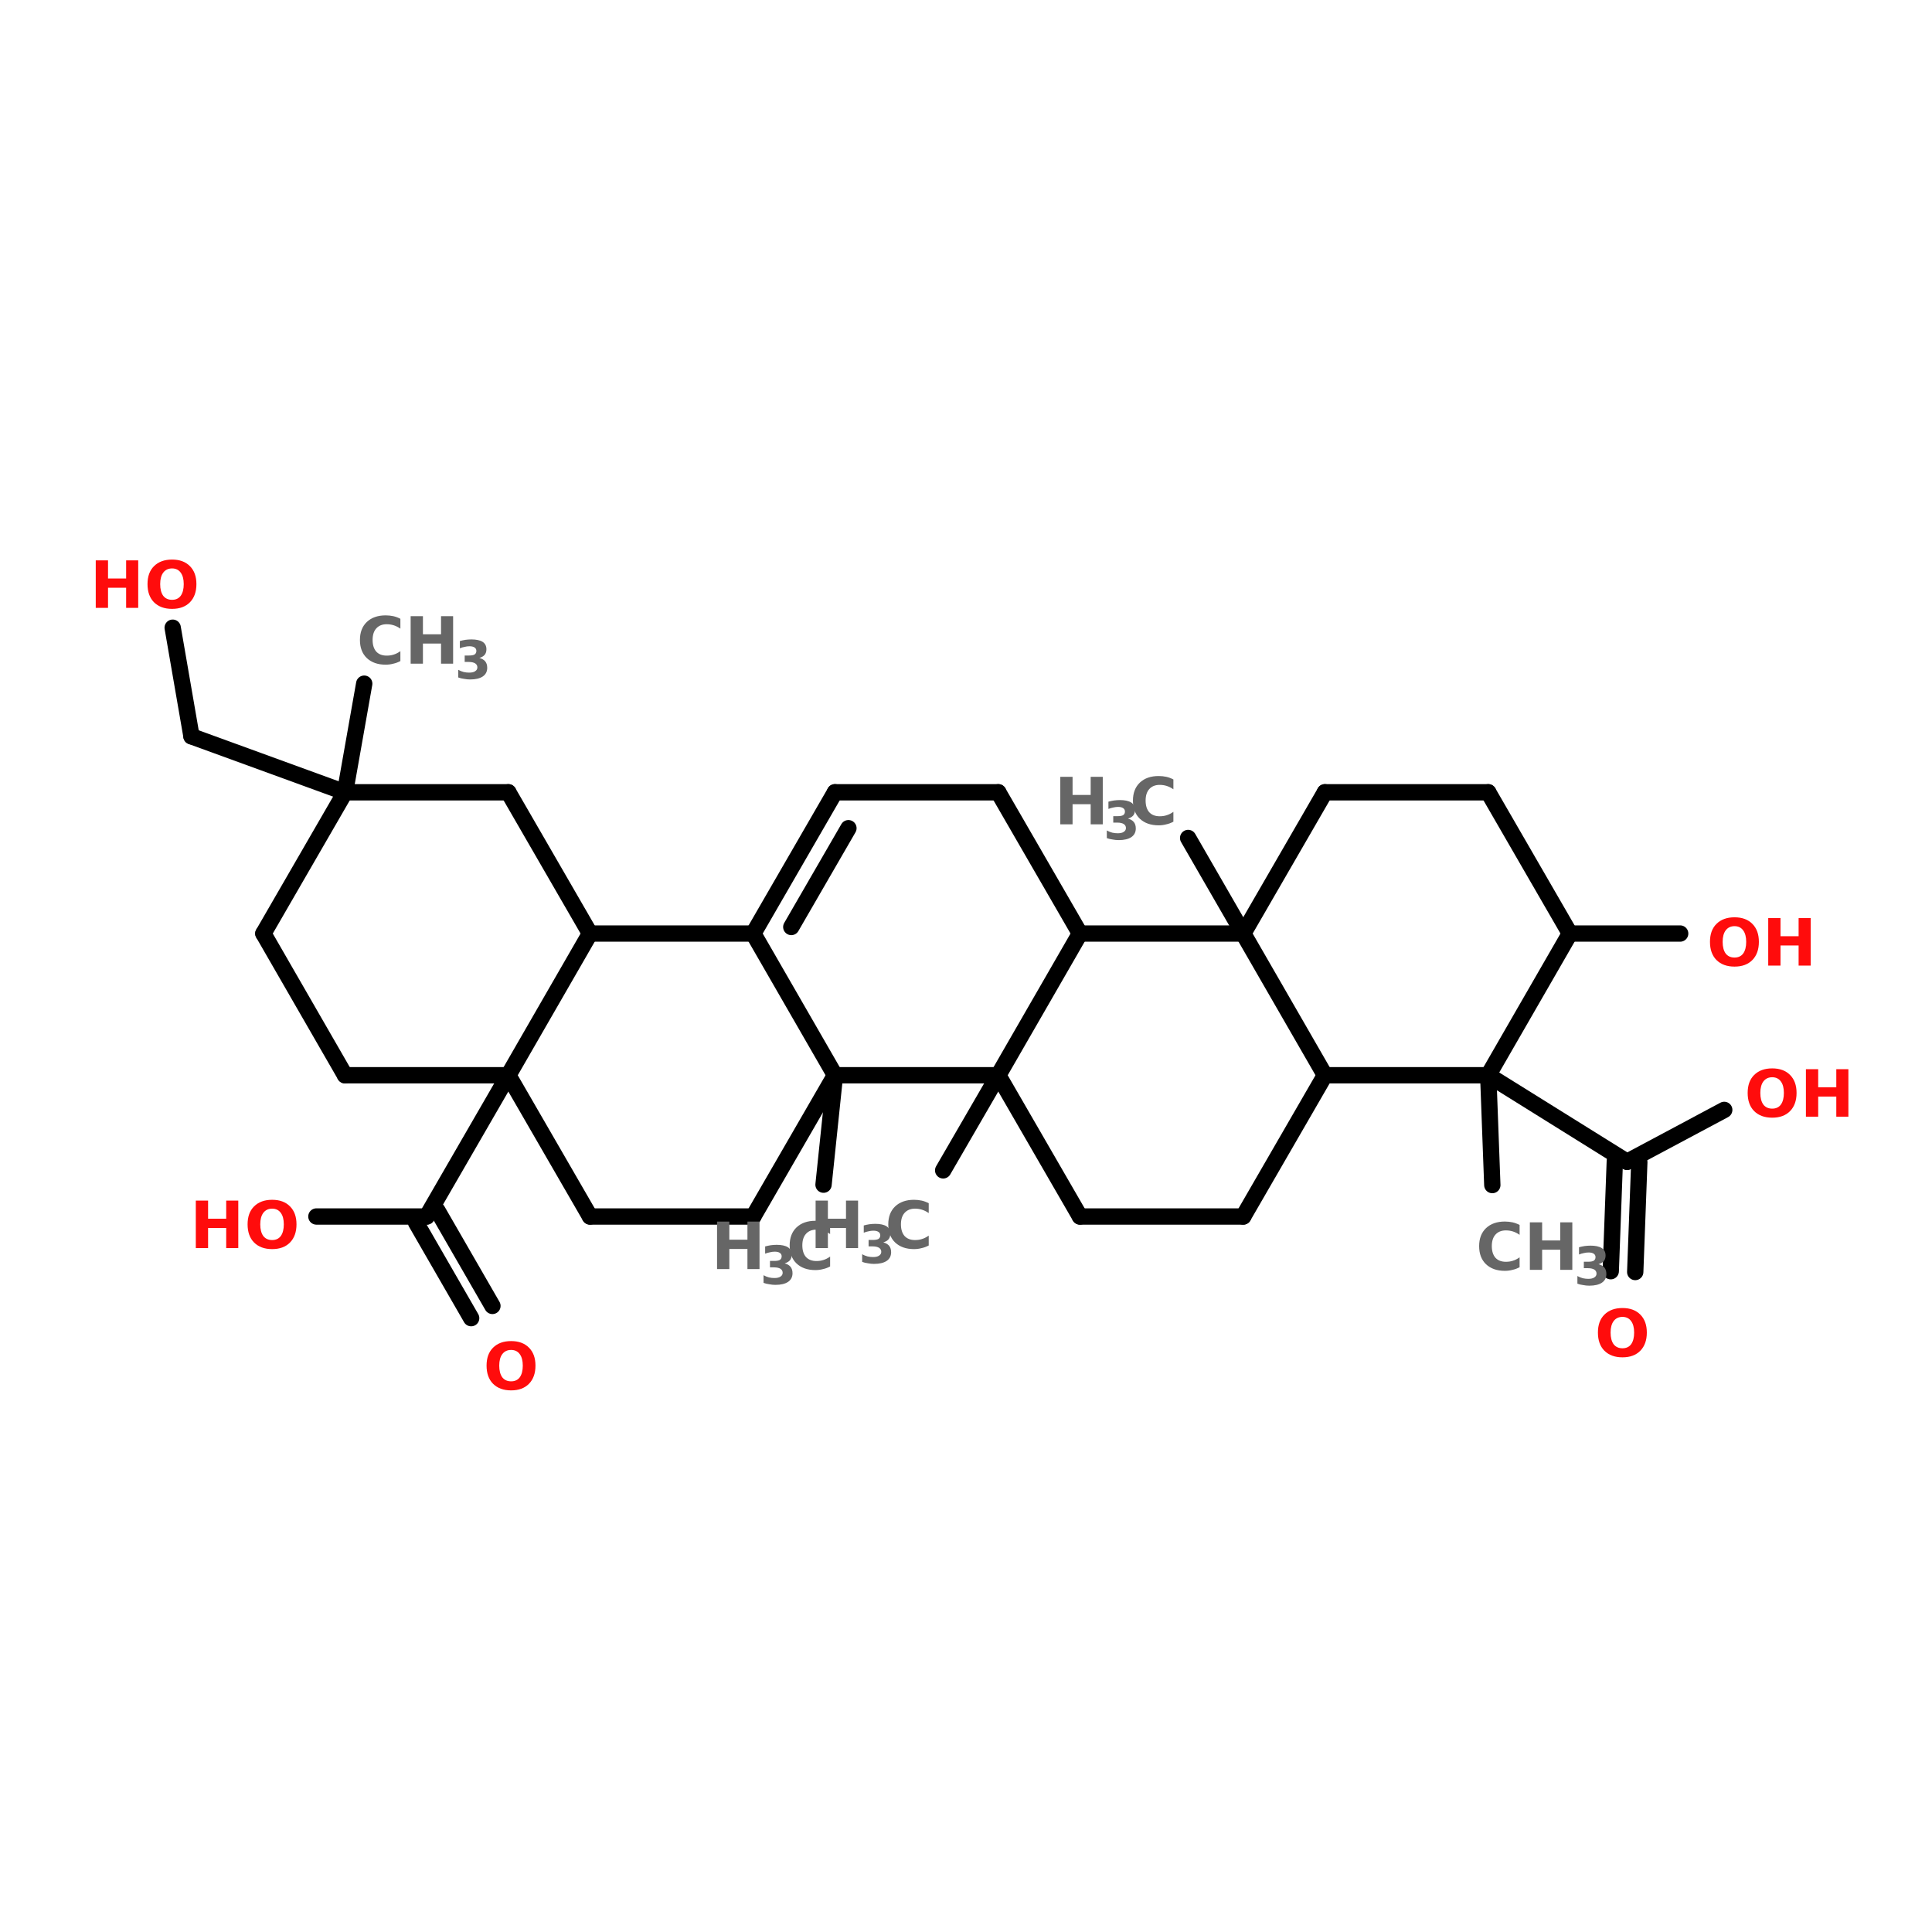 <?xml version="1.0" encoding="UTF-8"?>
<svg xmlns="http://www.w3.org/2000/svg" xmlns:xlink="http://www.w3.org/1999/xlink" width="150pt" height="150pt" viewBox="0 0 150 150" version="1.1">
<defs>
<g>
<symbol overflow="visible" id="glyph0-0">
<path style="stroke:none;" d="M 0.25 0.891 L 0.25 -3.562 L 2.781 -3.562 L 2.781 0.891 Z M 0.531 0.609 L 2.5 0.609 L 2.5 -3.281 L 0.531 -3.281 Z M 0.531 0.609 "/>
</symbol>
<symbol overflow="visible" id="glyph0-1">
<path style="stroke:none;" d="M 0.469 -3.688 L 1.422 -3.688 L 1.422 -2.281 L 2.828 -2.281 L 2.828 -3.688 L 3.766 -3.688 L 3.766 0 L 2.828 0 L 2.828 -1.562 L 1.422 -1.562 L 1.422 0 L 0.469 0 Z M 0.469 -3.688 "/>
</symbol>
<symbol overflow="visible" id="glyph0-2">
<path style="stroke:none;" d="M 3.391 -0.203 C 3.211 -0.109 3.031 -0.039 2.844 0 C 2.656 0.051 2.457 0.078 2.25 0.078 C 1.633 0.078 1.145 -0.094 0.781 -0.438 C 0.426 -0.781 0.25 -1.25 0.25 -1.844 C 0.25 -2.426 0.426 -2.891 0.781 -3.234 C 1.145 -3.578 1.633 -3.75 2.25 -3.75 C 2.457 -3.75 2.656 -3.727 2.844 -3.688 C 3.031 -3.645 3.211 -3.578 3.391 -3.484 L 3.391 -2.719 C 3.211 -2.844 3.035 -2.93 2.859 -2.984 C 2.691 -3.035 2.516 -3.062 2.328 -3.062 C 1.984 -3.062 1.711 -2.953 1.516 -2.734 C 1.328 -2.523 1.234 -2.227 1.234 -1.844 C 1.234 -1.457 1.328 -1.156 1.516 -0.938 C 1.711 -0.727 1.984 -0.625 2.328 -0.625 C 2.516 -0.625 2.691 -0.648 2.859 -0.703 C 3.035 -0.754 3.211 -0.844 3.391 -0.969 Z M 3.391 -0.203 "/>
</symbol>
<symbol overflow="visible" id="glyph0-3">
<path style="stroke:none;" d="M 2.156 -3.062 C 1.863 -3.062 1.633 -2.953 1.469 -2.734 C 1.312 -2.523 1.234 -2.227 1.234 -1.844 C 1.234 -1.457 1.312 -1.156 1.469 -0.938 C 1.633 -0.727 1.863 -0.625 2.156 -0.625 C 2.445 -0.625 2.672 -0.727 2.828 -0.938 C 2.984 -1.156 3.062 -1.457 3.062 -1.844 C 3.062 -2.227 2.984 -2.523 2.828 -2.734 C 2.672 -2.953 2.445 -3.062 2.156 -3.062 Z M 2.156 -3.75 C 2.75 -3.75 3.211 -3.578 3.547 -3.234 C 3.879 -2.898 4.047 -2.438 4.047 -1.844 C 4.047 -1.25 3.879 -0.781 3.547 -0.438 C 3.211 -0.094 2.75 0.078 2.156 0.078 C 1.562 0.078 1.094 -0.094 0.75 -0.438 C 0.414 -0.781 0.25 -1.25 0.25 -1.844 C 0.25 -2.438 0.414 -2.898 0.75 -3.234 C 1.094 -3.578 1.562 -3.75 2.156 -3.75 Z M 2.156 -3.75 "/>
</symbol>
<symbol overflow="visible" id="glyph1-0">
<path style="stroke:none;" d="M 0.203 0.719 L 0.203 -2.891 L 2.266 -2.891 L 2.266 0.719 Z M 0.438 0.5 L 2.031 0.5 L 2.031 -2.672 L 0.438 -2.672 Z M 0.438 0.5 "/>
</symbol>
<symbol overflow="visible" id="glyph1-1">
<path style="stroke:none;" d="M 1.922 -1.609 C 2.117 -1.555 2.27 -1.469 2.375 -1.344 C 2.477 -1.219 2.531 -1.051 2.531 -0.844 C 2.531 -0.551 2.414 -0.328 2.188 -0.172 C 1.957 -0.016 1.629 0.062 1.203 0.062 C 1.047 0.062 0.891 0.047 0.734 0.016 C 0.578 -0.004 0.426 -0.039 0.281 -0.094 L 0.281 -0.688 C 0.414 -0.613 0.555 -0.555 0.703 -0.516 C 0.848 -0.484 0.988 -0.469 1.125 -0.469 C 1.332 -0.469 1.488 -0.504 1.594 -0.578 C 1.707 -0.648 1.766 -0.75 1.766 -0.875 C 1.766 -1.008 1.707 -1.113 1.594 -1.188 C 1.477 -1.258 1.312 -1.297 1.094 -1.297 L 0.781 -1.297 L 0.781 -1.797 L 1.109 -1.797 C 1.305 -1.797 1.453 -1.82 1.547 -1.875 C 1.641 -1.938 1.688 -2.031 1.688 -2.156 C 1.688 -2.27 1.641 -2.359 1.547 -2.422 C 1.453 -2.484 1.32 -2.516 1.156 -2.516 C 1.031 -2.516 0.906 -2.5 0.781 -2.469 C 0.656 -2.445 0.531 -2.41 0.406 -2.359 L 0.406 -2.922 C 0.551 -2.961 0.695 -2.992 0.844 -3.016 C 1 -3.035 1.148 -3.047 1.297 -3.047 C 1.68 -3.047 1.973 -2.984 2.172 -2.859 C 2.367 -2.734 2.469 -2.539 2.469 -2.281 C 2.469 -2.102 2.422 -1.957 2.328 -1.844 C 2.234 -1.738 2.098 -1.66 1.922 -1.609 Z M 1.922 -1.609 "/>
</symbol>
</g>
</defs>
<g id="surface1">
<path style="fill-rule:nonzero;fill:rgb(0%,0%,0%);fill-opacity:1;stroke-width:4;stroke-linecap:round;stroke-linejoin:miter;stroke:rgb(0%,0%,0%);stroke-opacity:1;stroke-miterlimit:4;" d="M 89.203 66.504 L 84.502 93.104 " transform="matrix(0.317,0,0,0.317,0,31.999)"/>
<path style="fill-rule:nonzero;fill:rgb(0%,0%,0%);fill-opacity:1;stroke-width:4;stroke-linecap:round;stroke-linejoin:miter;stroke:rgb(0%,0%,0%);stroke-opacity:1;stroke-miterlimit:4;" d="M 364.498 162.406 L 365.498 189.303 " transform="matrix(0.317,0,0,0.317,0,31.999)"/>
<path style="fill-rule:nonzero;fill:rgb(0%,0%,0%);fill-opacity:1;stroke-width:4;stroke-linecap:round;stroke-linejoin:miter;stroke:rgb(0%,0%,0%);stroke-opacity:1;stroke-miterlimit:4;" d="M 364.498 162.406 L 398.502 183.603 " transform="matrix(0.317,0,0,0.317,0,31.999)"/>
<path style="fill-rule:nonzero;fill:rgb(0%,0%,0%);fill-opacity:1;stroke-width:4;stroke-linecap:round;stroke-linejoin:miter;stroke:rgb(0%,0%,0%);stroke-opacity:1;stroke-miterlimit:4;" d="M 401.5 183.701 L 400.5 210.598 " transform="matrix(0.317,0,0,0.317,0,31.999)"/>
<path style="fill-rule:nonzero;fill:rgb(0%,0%,0%);fill-opacity:1;stroke-width:4;stroke-linecap:round;stroke-linejoin:miter;stroke:rgb(0%,0%,0%);stroke-opacity:1;stroke-miterlimit:4;" d="M 395.503 183.405 L 394.504 210.401 " transform="matrix(0.317,0,0,0.317,0,31.999)"/>
<path style="fill-rule:nonzero;fill:rgb(0%,0%,0%);fill-opacity:1;stroke-width:4;stroke-linecap:round;stroke-linejoin:miter;stroke:rgb(0%,0%,0%);stroke-opacity:1;stroke-miterlimit:4;" d="M 398.502 183.603 L 422.301 170.895 " transform="matrix(0.317,0,0,0.317,0,31.999)"/>
<path style="fill:none;stroke-width:4;stroke-linecap:round;stroke-linejoin:miter;stroke:rgb(0%,0%,0%);stroke-opacity:1;stroke-miterlimit:4;" d="M 384.498 127.7 L 411.506 127.7 " transform="matrix(0.317,0,0,0.317,0,31.999)"/>
<path style="fill-rule:nonzero;fill:rgb(0%,0%,0%);fill-opacity:1;stroke-width:4;stroke-linecap:round;stroke-linejoin:miter;stroke:rgb(0%,0%,0%);stroke-opacity:1;stroke-miterlimit:4;" d="M 304.499 127.7 L 291.001 104.295 " transform="matrix(0.317,0,0,0.317,0,31.999)"/>
<path style="fill-rule:nonzero;fill:rgb(0%,0%,0%);fill-opacity:1;stroke-width:4;stroke-linecap:round;stroke-linejoin:miter;stroke:rgb(0%,0%,0%);stroke-opacity:1;stroke-miterlimit:4;" d="M 244.5 162.406 L 231.002 185.7 " transform="matrix(0.317,0,0,0.317,0,31.999)"/>
<path style="fill-rule:nonzero;fill:rgb(0%,0%,0%);fill-opacity:1;stroke-width:4;stroke-linecap:round;stroke-linejoin:miter;stroke:rgb(0%,0%,0%);stroke-opacity:1;stroke-miterlimit:4;" d="M 204.501 162.406 L 201.7 189.204 " transform="matrix(0.317,0,0,0.317,0,31.999)"/>
<path style="fill-rule:nonzero;fill:rgb(0%,0%,0%);fill-opacity:1;stroke-width:4;stroke-linecap:round;stroke-linejoin:miter;stroke:rgb(0%,0%,0%);stroke-opacity:1;stroke-miterlimit:4;" d="M 124.502 162.406 L 104.502 197.002 " transform="matrix(0.317,0,0,0.317,0,31.999)"/>
<path style="fill-rule:nonzero;fill:rgb(0%,0%,0%);fill-opacity:1;stroke-width:4;stroke-linecap:round;stroke-linejoin:miter;stroke:rgb(0%,0%,0%);stroke-opacity:1;stroke-miterlimit:4;" d="M 107.105 195.496 L 120.603 218.901 " transform="matrix(0.317,0,0,0.317,0,31.999)"/>
<path style="fill-rule:nonzero;fill:rgb(0%,0%,0%);fill-opacity:1;stroke-width:4;stroke-linecap:round;stroke-linejoin:miter;stroke:rgb(0%,0%,0%);stroke-opacity:1;stroke-miterlimit:4;" d="M 101.899 198.494 L 115.396 221.899 " transform="matrix(0.317,0,0,0.317,0,31.999)"/>
<path style="fill:none;stroke-width:4;stroke-linecap:round;stroke-linejoin:miter;stroke:rgb(0%,0%,0%);stroke-opacity:1;stroke-miterlimit:4;" d="M 104.502 197.002 L 77.494 197.002 " transform="matrix(0.317,0,0,0.317,0,31.999)"/>
<path style="fill-rule:nonzero;fill:rgb(0%,0%,0%);fill-opacity:1;stroke-width:4;stroke-linecap:round;stroke-linejoin:miter;stroke:rgb(0%,0%,0%);stroke-opacity:1;stroke-miterlimit:4;" d="M 84.502 93.104 L 46.896 79.397 " transform="matrix(0.317,0,0,0.317,0,31.999)"/>
<path style="fill-rule:nonzero;fill:rgb(0%,0%,0%);fill-opacity:1;stroke-width:4;stroke-linecap:round;stroke-linejoin:miter;stroke:rgb(0%,0%,0%);stroke-opacity:1;stroke-miterlimit:4;" d="M 46.896 79.397 L 42.294 52.796 " transform="matrix(0.317,0,0,0.317,0,31.999)"/>
<path style="fill-rule:nonzero;fill:rgb(0%,0%,0%);fill-opacity:1;stroke-width:4;stroke-linecap:round;stroke-linejoin:miter;stroke:rgb(0%,0%,0%);stroke-opacity:1;stroke-miterlimit:4;" d="M 124.502 162.406 L 144.501 197.002 " transform="matrix(0.317,0,0,0.317,0,31.999)"/>
<path style="fill:none;stroke-width:4;stroke-linecap:round;stroke-linejoin:miter;stroke:rgb(0%,0%,0%);stroke-opacity:1;stroke-miterlimit:4;" d="M 144.501 197.002 L 184.501 197.002 " transform="matrix(0.317,0,0,0.317,0,31.999)"/>
<path style="fill-rule:nonzero;fill:rgb(0%,0%,0%);fill-opacity:1;stroke-width:4;stroke-linecap:round;stroke-linejoin:miter;stroke:rgb(0%,0%,0%);stroke-opacity:1;stroke-miterlimit:4;" d="M 184.501 197.002 L 204.501 162.406 " transform="matrix(0.317,0,0,0.317,0,31.999)"/>
<path style="fill-rule:nonzero;fill:rgb(0%,0%,0%);fill-opacity:1;stroke-width:4;stroke-linecap:round;stroke-linejoin:miter;stroke:rgb(0%,0%,0%);stroke-opacity:1;stroke-miterlimit:4;" d="M 204.501 162.406 L 184.501 127.7 " transform="matrix(0.317,0,0,0.317,0,31.999)"/>
<path style="fill:none;stroke-width:4;stroke-linecap:round;stroke-linejoin:miter;stroke:rgb(0%,0%,0%);stroke-opacity:1;stroke-miterlimit:4;" d="M 184.501 127.7 L 144.501 127.7 " transform="matrix(0.317,0,0,0.317,0,31.999)"/>
<path style="fill-rule:nonzero;fill:rgb(0%,0%,0%);fill-opacity:1;stroke-width:4;stroke-linecap:round;stroke-linejoin:miter;stroke:rgb(0%,0%,0%);stroke-opacity:1;stroke-miterlimit:4;" d="M 144.501 127.7 L 124.502 162.406 " transform="matrix(0.317,0,0,0.317,0,31.999)"/>
<path style="fill:none;stroke-width:4;stroke-linecap:round;stroke-linejoin:miter;stroke:rgb(0%,0%,0%);stroke-opacity:1;stroke-miterlimit:4;" d="M 204.501 162.406 L 244.5 162.406 " transform="matrix(0.317,0,0,0.317,0,31.999)"/>
<path style="fill-rule:nonzero;fill:rgb(0%,0%,0%);fill-opacity:1;stroke-width:4;stroke-linecap:round;stroke-linejoin:miter;stroke:rgb(0%,0%,0%);stroke-opacity:1;stroke-miterlimit:4;" d="M 244.5 162.406 L 264.5 127.7 " transform="matrix(0.317,0,0,0.317,0,31.999)"/>
<path style="fill-rule:nonzero;fill:rgb(0%,0%,0%);fill-opacity:1;stroke-width:4;stroke-linecap:round;stroke-linejoin:miter;stroke:rgb(0%,0%,0%);stroke-opacity:1;stroke-miterlimit:4;" d="M 264.5 127.7 L 244.5 93.104 " transform="matrix(0.317,0,0,0.317,0,31.999)"/>
<path style="fill:none;stroke-width:4;stroke-linecap:round;stroke-linejoin:miter;stroke:rgb(0%,0%,0%);stroke-opacity:1;stroke-miterlimit:4;" d="M 244.5 93.104 L 204.501 93.104 " transform="matrix(0.317,0,0,0.317,0,31.999)"/>
<path style="fill-rule:nonzero;fill:rgb(0%,0%,0%);fill-opacity:1;stroke-width:4;stroke-linecap:round;stroke-linejoin:miter;stroke:rgb(0%,0%,0%);stroke-opacity:1;stroke-miterlimit:4;" d="M 204.501 93.104 L 184.501 127.7 " transform="matrix(0.317,0,0,0.317,0,31.999)"/>
<path style="fill-rule:nonzero;fill:rgb(0%,0%,0%);fill-opacity:1;stroke-width:4;stroke-linecap:round;stroke-linejoin:miter;stroke:rgb(0%,0%,0%);stroke-opacity:1;stroke-miterlimit:4;" d="M 207.795 101.901 L 193.804 126.096 " transform="matrix(0.317,0,0,0.317,0,31.999)"/>
<path style="fill:none;stroke-width:4;stroke-linecap:round;stroke-linejoin:miter;stroke:rgb(0%,0%,0%);stroke-opacity:1;stroke-miterlimit:4;" d="M 264.5 197.002 L 304.499 197.002 " transform="matrix(0.317,0,0,0.317,0,31.999)"/>
<path style="fill-rule:nonzero;fill:rgb(0%,0%,0%);fill-opacity:1;stroke-width:4;stroke-linecap:round;stroke-linejoin:miter;stroke:rgb(0%,0%,0%);stroke-opacity:1;stroke-miterlimit:4;" d="M 304.499 197.002 L 324.499 162.406 " transform="matrix(0.317,0,0,0.317,0,31.999)"/>
<path style="fill-rule:nonzero;fill:rgb(0%,0%,0%);fill-opacity:1;stroke-width:4;stroke-linecap:round;stroke-linejoin:miter;stroke:rgb(0%,0%,0%);stroke-opacity:1;stroke-miterlimit:4;" d="M 324.499 162.406 L 304.499 127.7 " transform="matrix(0.317,0,0,0.317,0,31.999)"/>
<path style="fill:none;stroke-width:4;stroke-linecap:round;stroke-linejoin:miter;stroke:rgb(0%,0%,0%);stroke-opacity:1;stroke-miterlimit:4;" d="M 304.499 127.7 L 264.5 127.7 " transform="matrix(0.317,0,0,0.317,0,31.999)"/>
<path style="fill-rule:nonzero;fill:rgb(0%,0%,0%);fill-opacity:1;stroke-width:4;stroke-linecap:round;stroke-linejoin:miter;stroke:rgb(0%,0%,0%);stroke-opacity:1;stroke-miterlimit:4;" d="M 244.5 162.406 L 264.5 197.002 " transform="matrix(0.317,0,0,0.317,0,31.999)"/>
<path style="fill:none;stroke-width:4;stroke-linecap:round;stroke-linejoin:miter;stroke:rgb(0%,0%,0%);stroke-opacity:1;stroke-miterlimit:4;" d="M 324.499 93.104 L 364.498 93.104 " transform="matrix(0.317,0,0,0.317,0,31.999)"/>
<path style="fill-rule:nonzero;fill:rgb(0%,0%,0%);fill-opacity:1;stroke-width:4;stroke-linecap:round;stroke-linejoin:miter;stroke:rgb(0%,0%,0%);stroke-opacity:1;stroke-miterlimit:4;" d="M 364.498 93.104 L 384.498 127.7 " transform="matrix(0.317,0,0,0.317,0,31.999)"/>
<path style="fill-rule:nonzero;fill:rgb(0%,0%,0%);fill-opacity:1;stroke-width:4;stroke-linecap:round;stroke-linejoin:miter;stroke:rgb(0%,0%,0%);stroke-opacity:1;stroke-miterlimit:4;" d="M 384.498 127.7 L 364.498 162.406 " transform="matrix(0.317,0,0,0.317,0,31.999)"/>
<path style="fill:none;stroke-width:4;stroke-linecap:round;stroke-linejoin:miter;stroke:rgb(0%,0%,0%);stroke-opacity:1;stroke-miterlimit:4;" d="M 364.498 162.406 L 324.499 162.406 " transform="matrix(0.317,0,0,0.317,0,31.999)"/>
<path style="fill-rule:nonzero;fill:rgb(0%,0%,0%);fill-opacity:1;stroke-width:4;stroke-linecap:round;stroke-linejoin:miter;stroke:rgb(0%,0%,0%);stroke-opacity:1;stroke-miterlimit:4;" d="M 304.499 127.7 L 324.499 93.104 " transform="matrix(0.317,0,0,0.317,0,31.999)"/>
<path style="fill-rule:nonzero;fill:rgb(0%,0%,0%);fill-opacity:1;stroke-width:4;stroke-linecap:round;stroke-linejoin:miter;stroke:rgb(0%,0%,0%);stroke-opacity:1;stroke-miterlimit:4;" d="M 84.502 93.104 L 64.502 127.7 " transform="matrix(0.317,0,0,0.317,0,31.999)"/>
<path style="fill-rule:nonzero;fill:rgb(0%,0%,0%);fill-opacity:1;stroke-width:4;stroke-linecap:round;stroke-linejoin:miter;stroke:rgb(0%,0%,0%);stroke-opacity:1;stroke-miterlimit:4;" d="M 64.502 127.7 L 84.502 162.406 " transform="matrix(0.317,0,0,0.317,0,31.999)"/>
<path style="fill:none;stroke-width:4;stroke-linecap:round;stroke-linejoin:miter;stroke:rgb(0%,0%,0%);stroke-opacity:1;stroke-miterlimit:4;" d="M 84.502 162.406 L 124.502 162.406 " transform="matrix(0.317,0,0,0.317,0,31.999)"/>
<path style="fill-rule:nonzero;fill:rgb(0%,0%,0%);fill-opacity:1;stroke-width:4;stroke-linecap:round;stroke-linejoin:miter;stroke:rgb(0%,0%,0%);stroke-opacity:1;stroke-miterlimit:4;" d="M 144.501 127.7 L 124.502 93.104 " transform="matrix(0.317,0,0,0.317,0,31.999)"/>
<path style="fill:none;stroke-width:4;stroke-linecap:round;stroke-linejoin:miter;stroke:rgb(0%,0%,0%);stroke-opacity:1;stroke-miterlimit:4;" d="M 124.502 93.104 L 84.502 93.104 " transform="matrix(0.317,0,0,0.317,0,31.999)"/>
<g style="fill:rgb(40%,40%,40%);fill-opacity:1;">
  <use xlink:href="#glyph0-1" x="62.855" y="96.902"/>
</g>
<g style="fill:rgb(40%,40%,40%);fill-opacity:1;">
  <use xlink:href="#glyph1-1" x="66.656" y="98.066"/>
</g>
<g style="fill:rgb(40%,40%,40%);fill-opacity:1;">
  <use xlink:href="#glyph0-2" x="68.715" y="96.902"/>
</g>
<g style="fill:rgb(40%,40%,40%);fill-opacity:1;">
  <use xlink:href="#glyph0-2" x="114.59" y="98.59"/>
</g>
<g style="fill:rgb(40%,40%,40%);fill-opacity:1;">
  <use xlink:href="#glyph0-1" x="118.309" y="98.59"/>
</g>
<g style="fill:rgb(40%,40%,40%);fill-opacity:1;">
  <use xlink:href="#glyph1-1" x="122.188" y="99.758"/>
</g>
<g style="fill:rgb(100%,4.706%,4.706%);fill-opacity:1;">
  <use xlink:href="#glyph0-3" x="123.812" y="105.305"/>
</g>
<g style="fill:rgb(100%,4.706%,4.706%);fill-opacity:1;">
  <use xlink:href="#glyph0-3" x="135.438" y="86.699"/>
</g>
<g style="fill:rgb(100%,4.706%,4.706%);fill-opacity:1;">
  <use xlink:href="#glyph0-1" x="139.742" y="86.699"/>
</g>
<g style="fill:rgb(100%,4.706%,4.706%);fill-opacity:1;">
  <use xlink:href="#glyph0-3" x="132.512" y="74.969"/>
</g>
<g style="fill:rgb(100%,4.706%,4.706%);fill-opacity:1;">
  <use xlink:href="#glyph0-1" x="136.816" y="74.969"/>
</g>
<g style="fill:rgb(40%,40%,40%);fill-opacity:1;">
  <use xlink:href="#glyph0-1" x="81.852" y="64"/>
</g>
<g style="fill:rgb(40%,40%,40%);fill-opacity:1;">
  <use xlink:href="#glyph1-1" x="85.652" y="65.164"/>
</g>
<g style="fill:rgb(40%,40%,40%);fill-opacity:1;">
  <use xlink:href="#glyph0-2" x="87.711" y="64"/>
</g>
<g style="fill:rgb(40%,40%,40%);fill-opacity:1;">
  <use xlink:href="#glyph0-1" x="55.203" y="98.531"/>
</g>
<g style="fill:rgb(40%,40%,40%);fill-opacity:1;">
  <use xlink:href="#glyph1-1" x="59" y="99.695"/>
</g>
<g style="fill:rgb(40%,40%,40%);fill-opacity:1;">
  <use xlink:href="#glyph0-2" x="61.059" y="98.531"/>
</g>
<g style="fill:rgb(100%,4.706%,4.706%);fill-opacity:1;">
  <use xlink:href="#glyph0-3" x="37.527" y="107.871"/>
</g>
<g style="fill:rgb(100%,4.706%,4.706%);fill-opacity:1;">
  <use xlink:href="#glyph0-1" x="14.734" y="96.902"/>
</g>
<g style="fill:rgb(100%,4.706%,4.706%);fill-opacity:1;">
  <use xlink:href="#glyph0-3" x="18.973" y="96.902"/>
</g>
<g style="fill:rgb(100%,4.706%,4.706%);fill-opacity:1;">
  <use xlink:href="#glyph0-1" x="6.965" y="47.195"/>
</g>
<g style="fill:rgb(100%,4.706%,4.706%);fill-opacity:1;">
  <use xlink:href="#glyph0-3" x="11.203" y="47.195"/>
</g>
<g style="fill:rgb(40%,40%,40%);fill-opacity:1;">
  <use xlink:href="#glyph0-2" x="27.695" y="51.527"/>
</g>
<g style="fill:rgb(40%,40%,40%);fill-opacity:1;">
  <use xlink:href="#glyph0-1" x="31.414" y="51.527"/>
</g>
<g style="fill:rgb(40%,40%,40%);fill-opacity:1;">
  <use xlink:href="#glyph1-1" x="35.297" y="52.691"/>
</g>
</g>
</svg>
